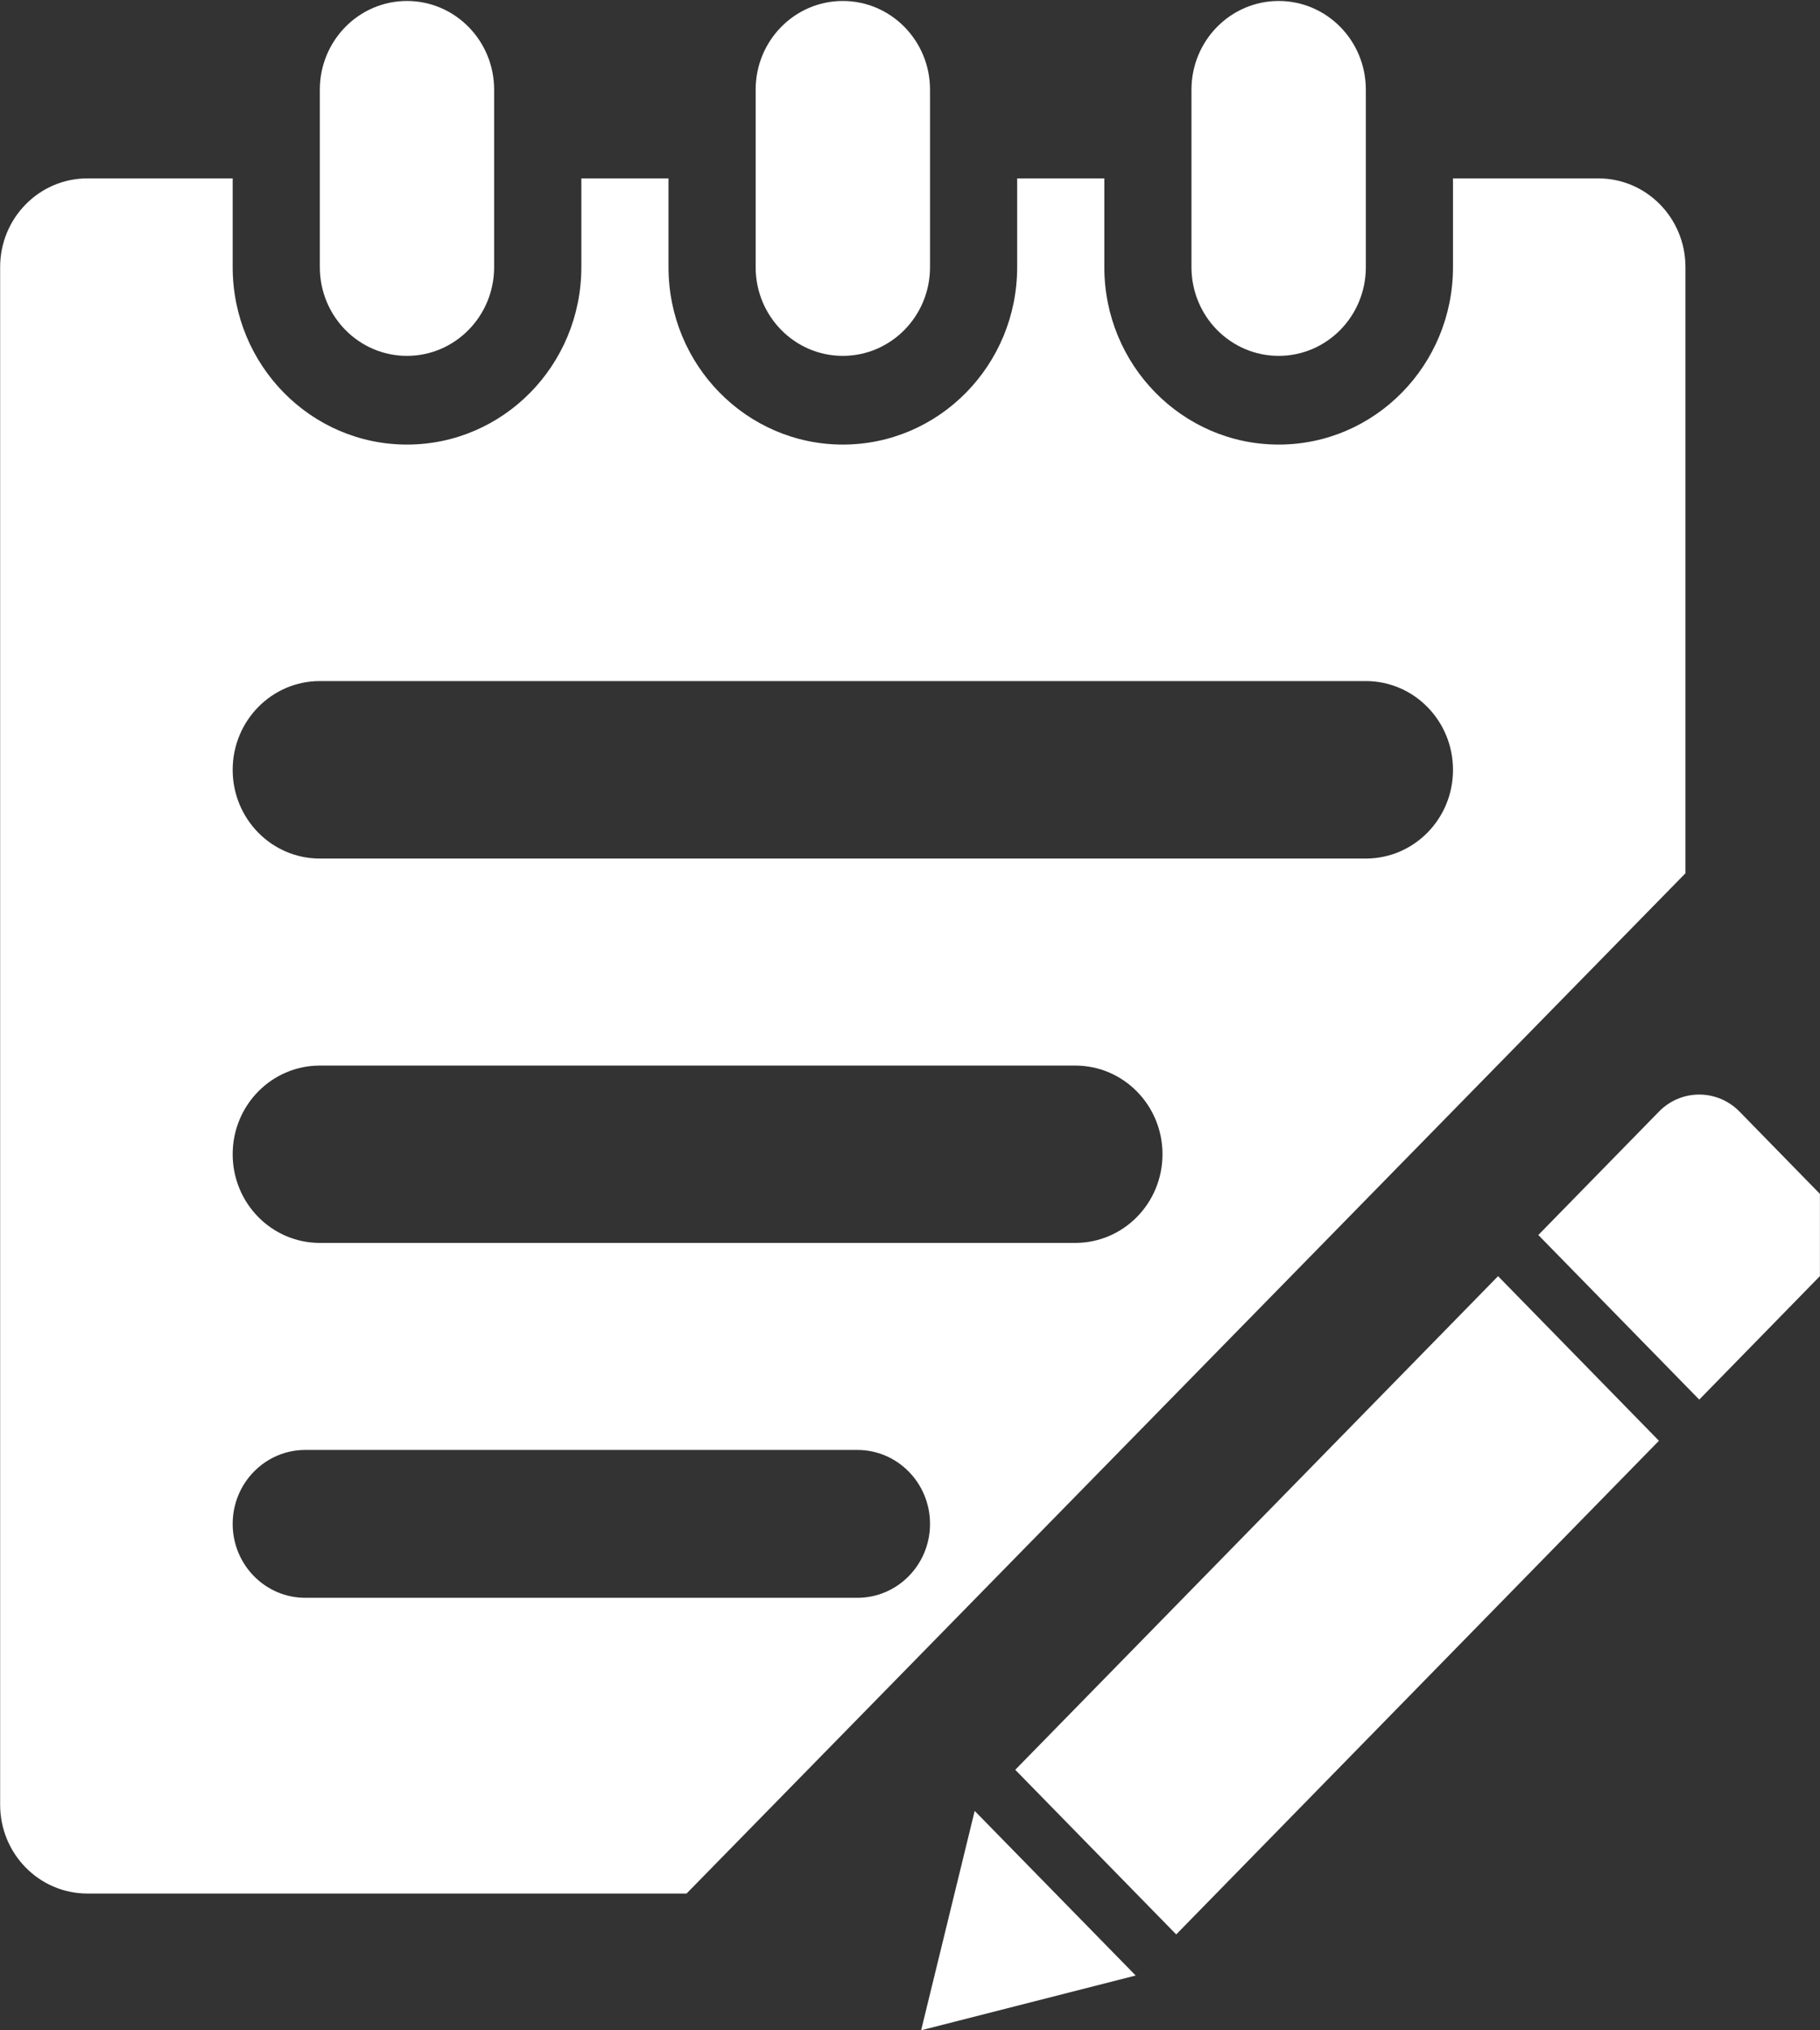 <?xml version="1.0" encoding="UTF-8"?>
<svg width="26px" height="29px" viewBox="0 0 26 29" version="1.1" xmlns="http://www.w3.org/2000/svg" xmlns:xlink="http://www.w3.org/1999/xlink">
    <rect x="0" y="0" width="26" height="29" fill="#333333" stroke="none"/>
    <!-- Generator: Sketch 40.3 (33839) - http://www.bohemiancoding.com/sketch -->
    <title>考核设置icon</title>
    <desc>Created with Sketch.</desc>
    <defs></defs>
    <g id="中层干部考核系统" stroke="none" stroke-width="1" fill="none" fill-rule="evenodd">
        <g id="后台_分数统计" transform="translate(-47, -201)" fill="#FFFFFF">
            <g id="左侧边栏" transform="translate(-4, 63)">
                <path d="M56.814,143.083 C57.501,143.083 58.059,142.516 58.059,141.816 L58.059,139.281 C58.059,138.581 57.501,138.014 56.814,138.014 C56.126,138.014 55.569,138.581 55.569,139.281 L55.569,141.816 C55.569,142.516 56.126,143.083 56.814,143.083 L56.814,143.083 Z M75.078,141.815 C75.078,141.115 74.521,140.548 73.833,140.548 L71.757,140.548 L71.757,141.815 C71.757,143.215 70.642,144.35 69.267,144.35 C67.891,144.35 66.776,143.215 66.776,141.815 L66.776,140.548 L65.531,140.548 L65.531,141.815 C65.531,143.215 64.416,144.35 63.041,144.35 C61.665,144.35 60.55,143.215 60.55,141.815 L60.55,140.548 L59.305,140.548 L59.305,141.815 C59.305,143.215 58.19,144.35 56.814,144.35 C55.439,144.35 54.324,143.215 54.324,141.815 L54.324,140.548 L52.248,140.548 C51.56,140.548 51.002,141.115 51.002,141.815 L51.002,163.778 C51.002,164.478 51.56,165.046 52.248,165.046 L60.808,165.046 L75.078,150.473 L75.078,141.815 L75.078,141.815 Z M63.248,160.822 L55.361,160.822 C54.789,160.822 54.324,160.35 54.324,159.766 C54.324,159.183 54.789,158.71 55.361,158.71 L63.248,158.71 C63.821,158.71 64.286,159.183 64.286,159.766 C64.286,160.35 63.821,160.822 63.248,160.822 L63.248,160.822 Z M66.361,155.753 L55.569,155.753 C54.881,155.753 54.324,155.186 54.324,154.486 C54.324,153.787 54.881,153.22 55.569,153.22 L66.361,153.22 C67.05,153.22 67.607,153.787 67.607,154.486 C67.607,155.186 67.05,155.753 66.361,155.753 L66.361,155.753 Z M70.512,150.263 L55.569,150.263 C54.881,150.263 54.324,149.696 54.324,148.996 C54.324,148.296 54.881,147.728 55.569,147.728 L70.512,147.728 C71.2,147.728 71.757,148.296 71.757,148.996 C71.758,149.696 71.2,150.263 70.512,150.263 L70.512,150.263 Z M69.267,143.083 C69.955,143.083 70.512,142.516 70.512,141.816 L70.512,139.281 C70.512,138.581 69.955,138.014 69.267,138.014 C68.579,138.014 68.021,138.581 68.021,139.281 L68.021,141.816 C68.021,142.516 68.579,143.083 69.267,143.083 L69.267,143.083 Z M63.04,143.083 C63.728,143.083 64.286,142.516 64.286,141.816 L64.286,139.281 C64.286,138.581 63.728,138.014 63.04,138.014 C62.352,138.014 61.795,138.581 61.795,139.281 L61.795,141.816 C61.795,142.516 62.352,143.083 63.04,143.083 L63.04,143.083 Z M64.159,166.999 L67.224,166.217 L64.924,163.866 L64.159,166.999 L64.159,166.999 Z M75.85,153.877 C75.532,153.553 75.017,153.553 74.7,153.877 L72.976,155.64 L75.275,157.991 L76.999,156.227 L76.999,155.053 L75.85,153.877 L75.85,153.877 Z M65.504,163.279 L67.803,165.63 L74.699,158.579 L72.401,156.228 L65.503,163.279 L65.504,163.279 Z" id="考核设置icon"></path>
            </g>
        </g>
    </g>
</svg>